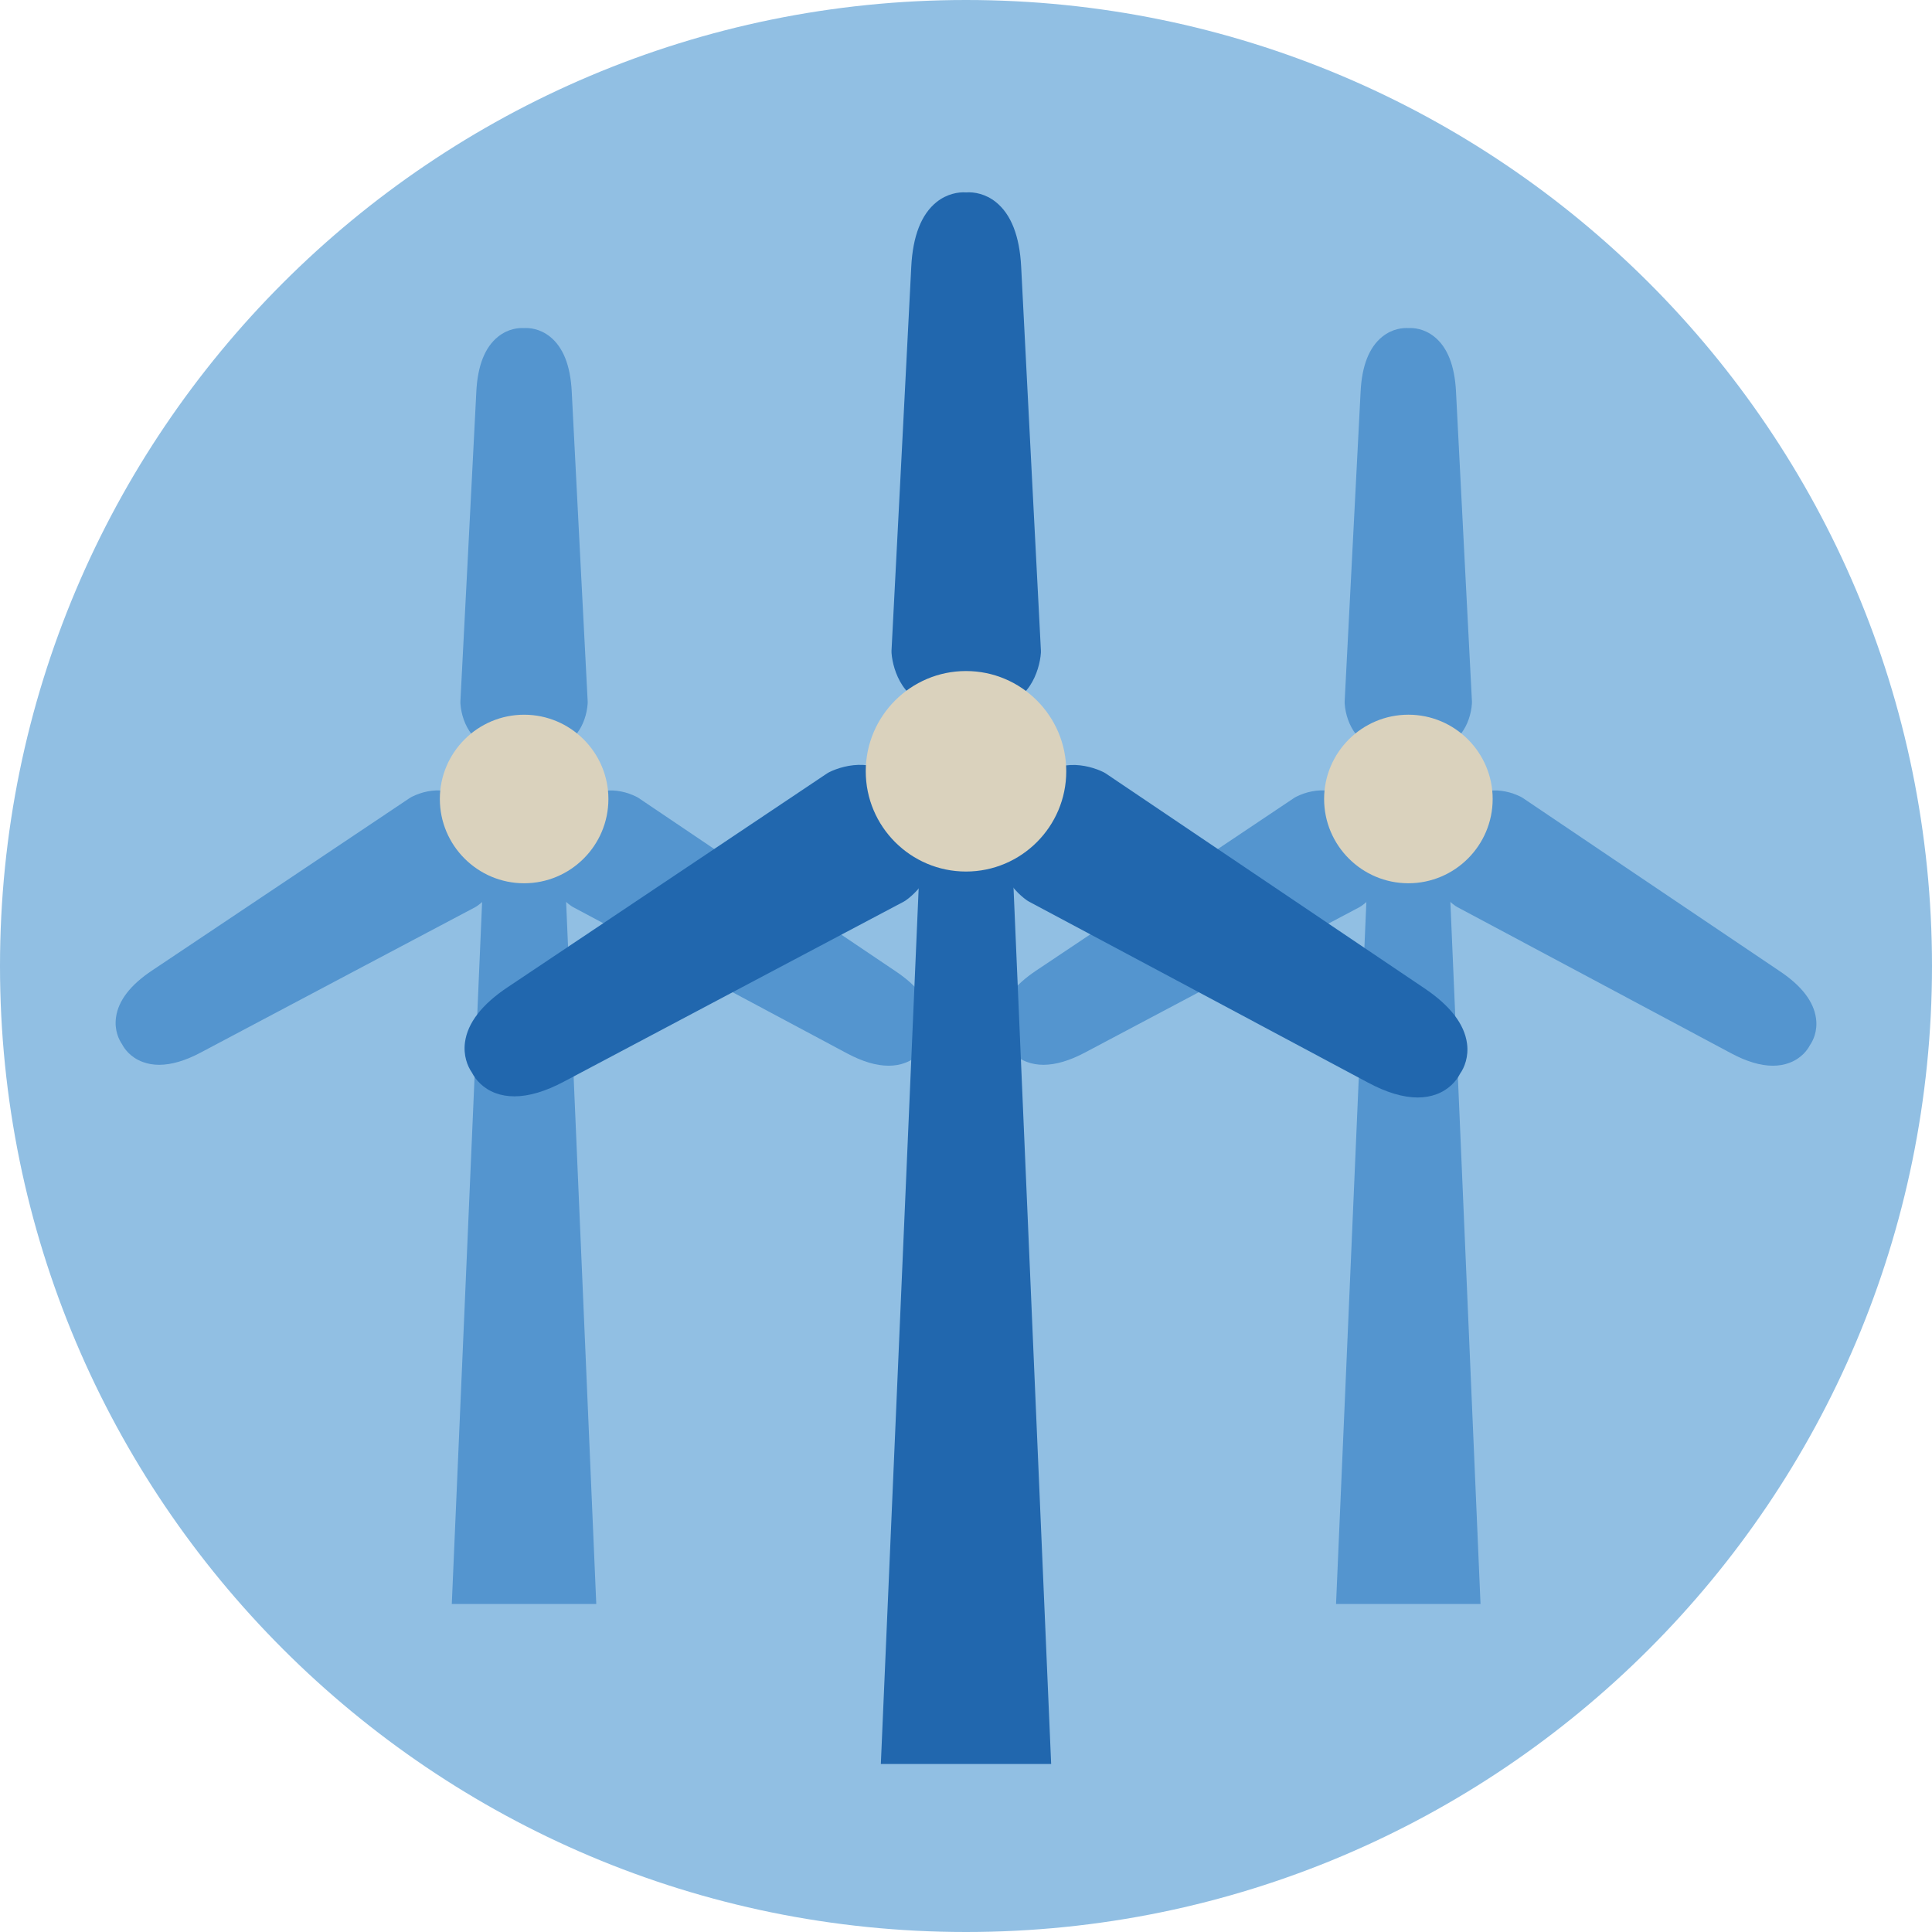<?xml version="1.0" encoding="UTF-8"?>
<svg width="140px" height="140px" viewBox="0 0 140 140" version="1.1" xmlns="http://www.w3.org/2000/svg" xmlns:xlink="http://www.w3.org/1999/xlink">
    <title>pictogram/dark/environment/renewable-energy/group</title>
    <g id="pictogram/dark/environment/renewable-energy/group" stroke="none" stroke-width="1" fill="none" fill-rule="evenodd">
        <g id="renewable-energy-group">
            <path d="M140,70 C140,108.66 108.66,140 70,140 C31.34,140 0,108.66 0,70 C0,31.34 31.34,0 70,0 C108.66,0 140,31.34 140,70" id="circle" fill="#91BFE3"></path>
            <g id="picto" transform="translate(8.378, 13.936)">
                <path d="M31.238,40.351 C31.318,40.349 31.397,40.341 31.473,40.324 C33.19,40.164 34.098,38.564 34.206,37.053 C34.21,37.002 34.21,36.951 34.208,36.899 C34.208,36.899 33.239,18.192 33.052,14.437 C32.959,12.56 32.43,11.224 31.48,10.463 C30.73,9.864 29.971,9.817 29.595,9.839 C29.22,9.817 28.462,9.864 27.712,10.463 C26.762,11.224 26.233,12.56 26.139,14.437 C25.953,18.192 24.984,36.899 24.984,36.899 C24.982,36.951 24.982,37.003 24.986,37.055 C25.099,38.609 26.056,40.293 27.93,40.353 C27.953,40.354 27.979,40.354 28.001,40.355 L31.201,40.355 L31.202,40.355 L31.203,40.355 C31.216,40.355 31.226,40.351 31.238,40.351" id="Fill-3" fill="#5495CF"></path>
                <path d="M27.498,47.48 C27.491,47.467 27.483,47.455 27.476,47.442 L25.834,44.694 C25.834,44.693 25.833,44.693 25.832,44.692 C24.858,43.061 22.883,43.089 21.458,43.807 C21.413,43.83 21.368,43.855 21.325,43.884 C21.325,43.884 5.762,54.308 2.634,56.395 C1.071,57.437 0.194,58.577 0.029,59.782 C-0.102,60.734 0.248,61.409 0.459,61.72 C0.633,62.054 1.061,62.681 1.961,63.017 C2.331,63.155 2.73,63.224 3.158,63.224 C4.047,63.224 5.059,62.925 6.179,62.329 C9.498,60.564 26.055,51.803 26.055,51.803 C26.101,51.779 26.145,51.751 26.187,51.722 C27.478,50.818 28.439,49.107 27.504,47.491 C27.502,47.488 27.5,47.484 27.498,47.48" id="Fill-5" fill="#5495CF"></path>
                <path d="M59.141,59.859 C58.979,58.653 58.107,57.51 56.548,56.463 C53.426,54.366 37.898,43.89 37.898,43.89 C37.855,43.86 37.81,43.834 37.764,43.811 C36.375,43.107 34.442,43.058 33.423,44.627 C33.409,44.648 33.396,44.669 33.383,44.69 L31.733,47.431 C31.733,47.432 31.732,47.432 31.732,47.432 C31.73,47.436 31.729,47.44 31.727,47.443 C31.682,47.519 31.645,47.6 31.618,47.682 C30.869,49.236 31.772,50.839 33.01,51.711 C33.052,51.741 33.096,51.768 33.141,51.792 C33.141,51.792 49.669,60.609 52.983,62.385 L52.983,62.385 C54.107,62.988 55.121,63.29 56.014,63.29 C56.436,63.29 56.831,63.223 57.198,63.087 C58.098,62.754 58.529,62.129 58.704,61.796 C58.916,61.486 59.268,60.812 59.141,59.859" id="Fill-7" fill="#5495CF"></path>
                <path d="M31.266,48.446 C30.595,48.475 30.08,49.03 30.079,49.695 L29.124,49.695 C29.123,49.03 28.608,48.475 27.937,48.446 C27.266,48.416 26.665,48.951 26.635,49.641 L24.361,102.294 L34.83,102.294 L32.569,49.641 C32.539,48.951 31.957,48.42 31.266,48.446" id="Fill-9" fill="#5495CF"></path>
                <path d="M96.645,49.641 C96.615,48.951 96.026,48.42 95.342,48.446 C94.672,48.474 94.157,49.03 94.156,49.695 L93.201,49.695 C93.2,49.03 92.685,48.474 92.014,48.446 C91.335,48.415 90.741,48.951 90.711,49.641 L88.437,102.293 L98.906,102.293 L96.645,49.641 Z" id="Fill-11" fill="#5495CF"></path>
                <path d="M95.55,40.324 C97.267,40.164 98.175,38.564 98.283,37.053 C98.287,37.002 98.287,36.95 98.285,36.899 C98.285,36.899 97.316,18.192 97.129,14.437 C97.036,12.561 96.507,11.224 95.557,10.464 C94.806,9.864 94.048,9.817 93.673,9.839 C93.297,9.817 92.538,9.864 91.789,10.463 C90.839,11.224 90.31,12.561 90.217,14.437 C90.029,18.192 89.061,36.899 89.061,36.899 C89.058,36.951 89.059,37.003 89.063,37.054 C89.175,38.609 90.133,40.293 92.007,40.353 C92.03,40.354 92.054,40.354 92.078,40.355 L95.276,40.355 L95.28,40.355 C95.293,40.355 95.303,40.351 95.315,40.351 C95.395,40.348 95.473,40.341 95.55,40.324" id="Fill-13" fill="#5495CF"></path>
                <path d="M91.583,47.496 C91.573,47.478 91.563,47.459 91.552,47.441 L89.911,44.693 C89.91,44.693 89.909,44.692 89.909,44.691 C88.935,43.06 86.959,43.088 85.535,43.806 C85.489,43.829 85.445,43.855 85.402,43.884 C85.402,43.884 69.838,54.308 66.71,56.394 C65.147,57.436 64.271,58.576 64.105,59.782 C63.974,60.736 64.325,61.411 64.537,61.721 C64.711,62.056 65.14,62.681 66.037,63.016 C66.407,63.154 66.807,63.224 67.234,63.224 C68.124,63.224 69.134,62.924 70.255,62.329 C73.575,60.563 90.131,51.802 90.131,51.802 C90.177,51.778 90.222,51.751 90.264,51.721 C91.529,50.835 92.479,49.172 91.58,47.498 L91.583,47.496 Z" id="Fill-15" fill="#5495CF"></path>
                <path d="M123.217,59.859 C123.055,58.653 122.183,57.51 120.624,56.463 C117.502,54.366 101.974,43.89 101.974,43.89 C101.931,43.86 101.886,43.834 101.84,43.811 C100.451,43.107 98.518,43.058 97.499,44.627 C97.485,44.648 97.472,44.669 97.459,44.69 L95.809,47.431 L95.808,47.432 C95.806,47.436 95.806,47.44 95.803,47.443 C95.759,47.519 95.722,47.6 95.694,47.682 C94.945,49.236 95.848,50.839 97.086,51.711 C97.128,51.741 97.172,51.768 97.217,51.792 C97.217,51.792 113.745,60.609 117.059,62.385 L117.059,62.385 C118.183,62.988 119.197,63.29 120.09,63.29 C120.512,63.29 120.907,63.223 121.274,63.087 C122.175,62.754 122.605,62.129 122.78,61.796 C122.992,61.486 123.345,60.812 123.217,59.859" id="Fill-17" fill="#5495CF"></path>
                <path d="M29.602,37.855 C26.235,37.855 23.495,40.595 23.495,43.962 C23.495,47.33 26.235,50.069 29.602,50.069 C32.969,50.069 35.709,47.33 35.709,43.962 C35.709,40.595 32.969,37.855 29.602,37.855" id="Fill-19" fill="#DAD2BD"></path>
                <path d="M93.679,37.854 C90.312,37.854 87.572,40.594 87.572,43.961 C87.572,47.329 90.312,50.068 93.679,50.068 C97.046,50.068 99.786,47.329 99.786,43.961 C99.786,40.594 97.046,37.854 93.679,37.854" id="Fill-21" fill="#DAD2BD"></path>
                <path d="M65.006,49 C64.976,48.311 64.403,47.778 63.703,47.805 C63.033,47.833 62.518,48.389 62.517,49.054 L60.743,49.054 C60.742,48.389 60.227,47.834 59.556,47.805 C58.881,47.774 58.284,48.311 58.254,49 L55.451,113.891 L67.793,113.891 L65.006,49 Z" id="Fill-23" fill="#2167AE"></path>
                <path d="M67.049,33.378 C67.053,33.327 67.053,33.275 67.051,33.224 C67.051,33.224 65.852,10.058 65.62,5.407 C65.509,3.173 64.891,1.59 63.784,0.705 C63.044,0.112 62.216,-0.036 61.637,0.007 C61.059,-0.035 60.231,0.113 59.491,0.705 C58.384,1.59 57.766,3.172 57.655,5.407 C57.424,10.058 56.224,33.224 56.224,33.224 C56.222,33.275 56.222,33.327 56.226,33.379 C56.32,34.672 57.136,37.119 59.591,37.188 C59.615,37.189 59.638,37.19 59.662,37.19 L63.623,37.19 L63.628,37.19 C66.117,37.19 66.955,34.697 67.049,33.378" id="Fill-25" fill="#2167AE"></path>
                <path d="M58.794,46.485 C58.781,46.461 58.768,46.438 58.754,46.415 L56.723,43.013 C56.722,43.013 56.722,43.012 56.722,43.012 C55.446,40.873 52.876,41.433 51.694,42.027 C51.648,42.051 51.604,42.077 51.561,42.105 C51.561,42.105 32.287,55.014 28.414,57.598 L28.414,57.597 C26.552,58.839 25.51,60.18 25.317,61.585 C25.188,62.525 25.487,63.313 25.82,63.788 C26.081,64.305 26.633,64.94 27.519,65.271 C27.944,65.43 28.404,65.509 28.898,65.509 C29.949,65.509 31.154,65.151 32.498,64.436 C36.609,62.25 57.112,51.4 57.112,51.4 C57.158,51.376 57.203,51.349 57.245,51.319 C58.308,50.574 59.992,48.616 58.806,46.507 L58.794,46.485 Z" id="Fill-27" fill="#2167AE"></path>
                <path d="M97.928,61.68 C97.74,60.275 96.703,58.93 94.846,57.682 C90.981,55.085 71.751,42.112 71.751,42.112 C71.708,42.083 71.663,42.056 71.617,42.033 C70.472,41.453 67.997,40.896 66.647,42.91 C66.623,42.944 66.6,42.978 66.58,43.014 L64.538,46.405 C64.538,46.406 64.537,46.406 64.537,46.406 C63.249,48.54 64.954,50.545 66.036,51.307 C66.078,51.337 66.122,51.364 66.168,51.388 C66.168,51.388 86.635,62.306 90.738,64.506 L90.739,64.506 C92.086,65.229 93.295,65.592 94.35,65.592 C94.838,65.592 95.294,65.514 95.714,65.358 C96.602,65.03 97.157,64.397 97.418,63.879 C97.753,63.406 98.054,62.619 97.928,61.68" id="Fill-29" fill="#2167AE"></path>
                <path d="M61.622,34.69 C57.616,34.69 54.357,37.949 54.357,41.954 C54.357,45.96 57.616,49.219 61.622,49.219 C65.628,49.219 68.887,45.96 68.887,41.954 C68.887,37.949 65.628,34.69 61.622,34.69" id="Fill-31" fill="#DAD2BD"></path>
            </g>
        </g>
    </g>
</svg>